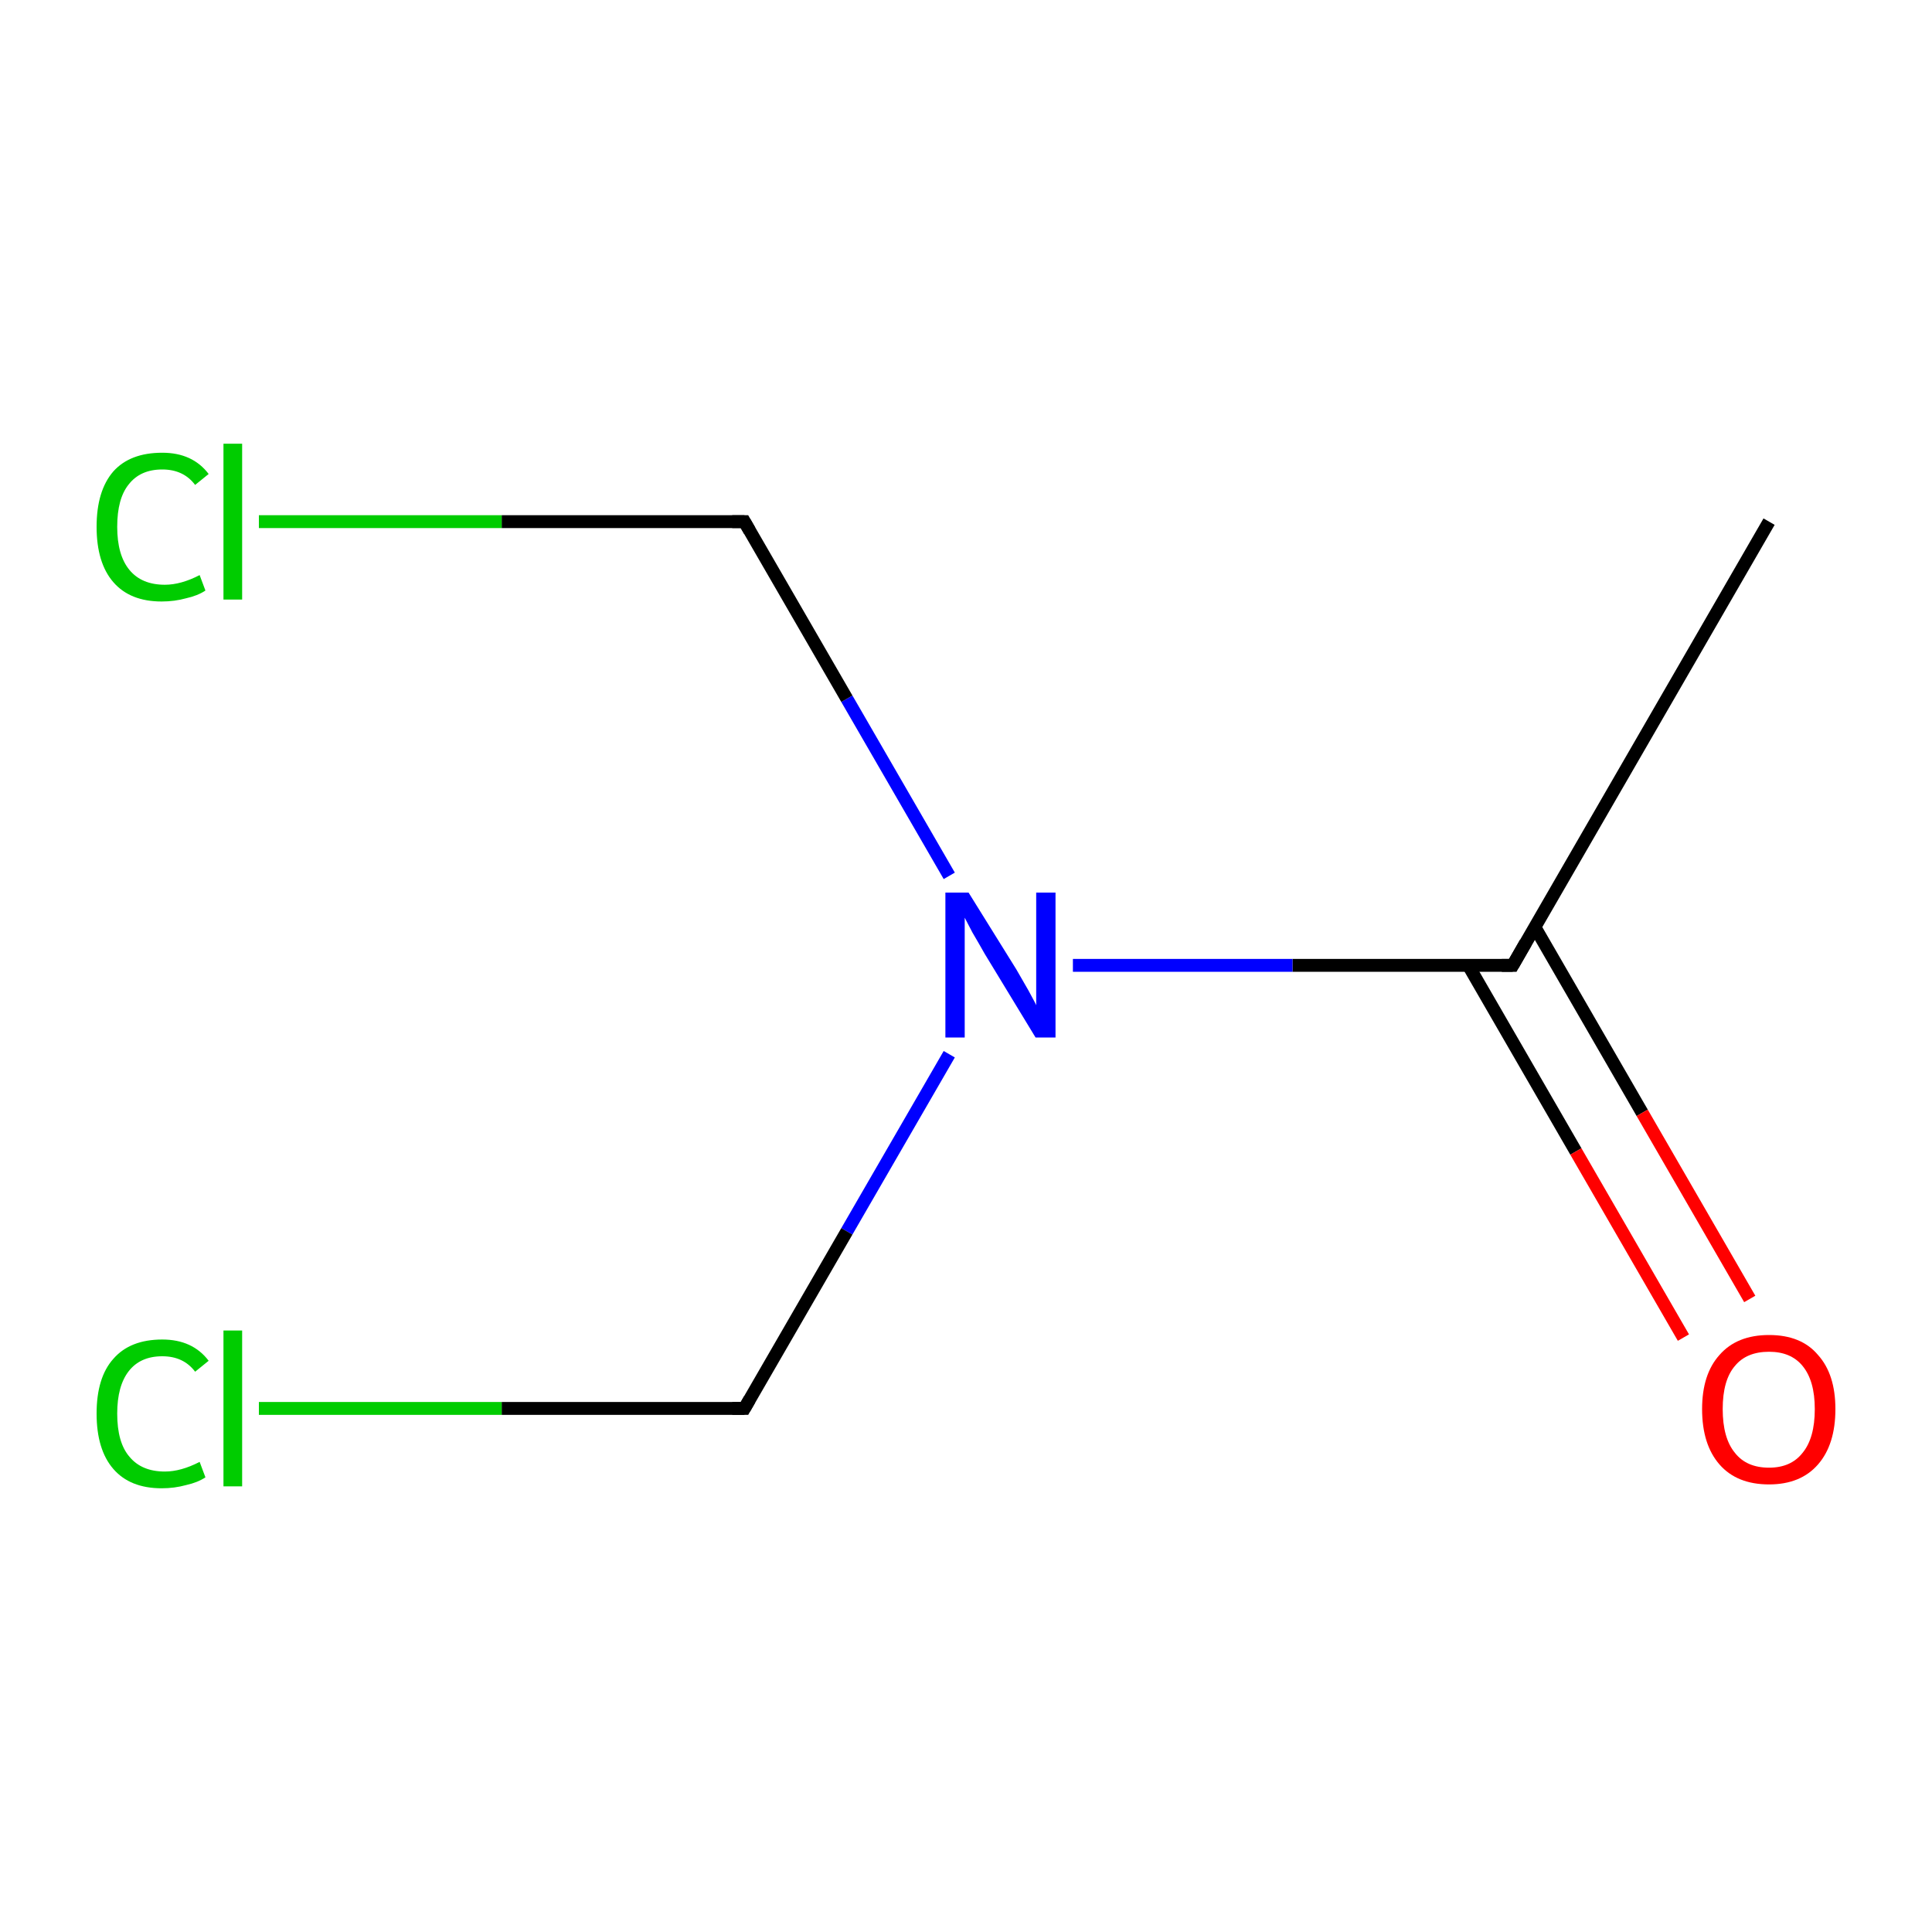 <?xml version='1.0' encoding='iso-8859-1'?>
<svg version='1.1' baseProfile='full'
              xmlns='http://www.w3.org/2000/svg'
                      xmlns:rdkit='http://www.rdkit.org/xml'
                      xmlns:xlink='http://www.w3.org/1999/xlink'
                  xml:space='preserve'
width='300px' height='300px' viewBox='0 0 300 300'>
<!-- END OF HEADER -->
<rect style='opacity:1.0;fill:#FFFFFF;stroke:none' width='300.0' height='300.0' x='0.0' y='0.0'> </rect>
<path class='bond-0 atom-0 atom-1' d='M 274.7,81.0 L 234.9,149.9' style='fill:none;fill-rule:evenodd;stroke:#000000;stroke-width:2.0px;stroke-linecap:butt;stroke-linejoin:miter;stroke-opacity:1' />
<path class='bond-1 atom-1 atom-2' d='M 228.0,149.9 L 244.7,178.8' style='fill:none;fill-rule:evenodd;stroke:#000000;stroke-width:2.0px;stroke-linecap:butt;stroke-linejoin:miter;stroke-opacity:1' />
<path class='bond-1 atom-1 atom-2' d='M 244.7,178.8 L 261.4,207.7' style='fill:none;fill-rule:evenodd;stroke:#FF0000;stroke-width:2.0px;stroke-linecap:butt;stroke-linejoin:miter;stroke-opacity:1' />
<path class='bond-1 atom-1 atom-2' d='M 238.3,143.9 L 255.0,172.8' style='fill:none;fill-rule:evenodd;stroke:#000000;stroke-width:2.0px;stroke-linecap:butt;stroke-linejoin:miter;stroke-opacity:1' />
<path class='bond-1 atom-1 atom-2' d='M 255.0,172.8 L 271.7,201.7' style='fill:none;fill-rule:evenodd;stroke:#FF0000;stroke-width:2.0px;stroke-linecap:butt;stroke-linejoin:miter;stroke-opacity:1' />
<path class='bond-2 atom-1 atom-3' d='M 234.9,149.9 L 200.7,149.9' style='fill:none;fill-rule:evenodd;stroke:#000000;stroke-width:2.0px;stroke-linecap:butt;stroke-linejoin:miter;stroke-opacity:1' />
<path class='bond-2 atom-1 atom-3' d='M 200.7,149.9 L 166.6,149.9' style='fill:none;fill-rule:evenodd;stroke:#0000FF;stroke-width:2.0px;stroke-linecap:butt;stroke-linejoin:miter;stroke-opacity:1' />
<path class='bond-3 atom-3 atom-4' d='M 147.4,163.7 L 131.5,191.2' style='fill:none;fill-rule:evenodd;stroke:#0000FF;stroke-width:2.0px;stroke-linecap:butt;stroke-linejoin:miter;stroke-opacity:1' />
<path class='bond-3 atom-3 atom-4' d='M 131.5,191.2 L 115.6,218.7' style='fill:none;fill-rule:evenodd;stroke:#000000;stroke-width:2.0px;stroke-linecap:butt;stroke-linejoin:miter;stroke-opacity:1' />
<path class='bond-4 atom-4 atom-5' d='M 115.6,218.7 L 77.9,218.7' style='fill:none;fill-rule:evenodd;stroke:#000000;stroke-width:2.0px;stroke-linecap:butt;stroke-linejoin:miter;stroke-opacity:1' />
<path class='bond-4 atom-4 atom-5' d='M 77.9,218.7 L 40.2,218.7' style='fill:none;fill-rule:evenodd;stroke:#00CC00;stroke-width:2.0px;stroke-linecap:butt;stroke-linejoin:miter;stroke-opacity:1' />
<path class='bond-5 atom-3 atom-6' d='M 147.4,136.0 L 131.5,108.5' style='fill:none;fill-rule:evenodd;stroke:#0000FF;stroke-width:2.0px;stroke-linecap:butt;stroke-linejoin:miter;stroke-opacity:1' />
<path class='bond-5 atom-3 atom-6' d='M 131.5,108.5 L 115.6,81.0' style='fill:none;fill-rule:evenodd;stroke:#000000;stroke-width:2.0px;stroke-linecap:butt;stroke-linejoin:miter;stroke-opacity:1' />
<path class='bond-6 atom-6 atom-7' d='M 115.6,81.0 L 77.9,81.0' style='fill:none;fill-rule:evenodd;stroke:#000000;stroke-width:2.0px;stroke-linecap:butt;stroke-linejoin:miter;stroke-opacity:1' />
<path class='bond-6 atom-6 atom-7' d='M 77.9,81.0 L 40.2,81.0' style='fill:none;fill-rule:evenodd;stroke:#00CC00;stroke-width:2.0px;stroke-linecap:butt;stroke-linejoin:miter;stroke-opacity:1' />
<path d='M 236.9,146.4 L 234.9,149.9 L 233.2,149.9' style='fill:none;stroke:#000000;stroke-width:2.0px;stroke-linecap:butt;stroke-linejoin:miter;stroke-miterlimit:10;stroke-opacity:1;' />
<path d='M 116.4,217.3 L 115.6,218.7 L 113.7,218.7' style='fill:none;stroke:#000000;stroke-width:2.0px;stroke-linecap:butt;stroke-linejoin:miter;stroke-miterlimit:10;stroke-opacity:1;' />
<path d='M 116.4,82.4 L 115.6,81.0 L 113.7,81.0' style='fill:none;stroke:#000000;stroke-width:2.0px;stroke-linecap:butt;stroke-linejoin:miter;stroke-miterlimit:10;stroke-opacity:1;' />
<path class='atom-2' d='M 264.3 218.8
Q 264.3 213.4, 267.0 210.4
Q 269.7 207.3, 274.7 207.3
Q 279.7 207.3, 282.3 210.4
Q 285.0 213.4, 285.0 218.8
Q 285.0 224.3, 282.3 227.4
Q 279.6 230.5, 274.7 230.5
Q 269.7 230.5, 267.0 227.4
Q 264.3 224.3, 264.3 218.8
M 274.7 227.9
Q 278.1 227.9, 279.9 225.6
Q 281.8 223.3, 281.8 218.8
Q 281.8 214.4, 279.9 212.1
Q 278.1 209.9, 274.7 209.9
Q 271.2 209.9, 269.4 212.1
Q 267.5 214.3, 267.5 218.8
Q 267.5 223.3, 269.4 225.6
Q 271.2 227.9, 274.7 227.9
' fill='#FF0000'/>
<path class='atom-3' d='M 150.4 138.6
L 157.8 150.5
Q 158.5 151.7, 159.7 153.8
Q 160.9 156.0, 160.9 156.1
L 160.9 138.6
L 163.9 138.6
L 163.9 161.1
L 160.8 161.1
L 152.9 148.1
Q 152.0 146.5, 151.0 144.8
Q 150.1 143.1, 149.8 142.5
L 149.8 161.1
L 146.8 161.1
L 146.8 138.6
L 150.4 138.6
' fill='#0000FF'/>
<path class='atom-5' d='M 15.0 219.5
Q 15.0 213.9, 17.6 211.0
Q 20.2 208.0, 25.2 208.0
Q 29.9 208.0, 32.4 211.3
L 30.3 213.0
Q 28.5 210.6, 25.2 210.6
Q 21.8 210.6, 20.0 212.9
Q 18.2 215.2, 18.2 219.5
Q 18.2 224.0, 20.1 226.2
Q 22.0 228.5, 25.6 228.5
Q 28.1 228.5, 31.0 227.0
L 31.9 229.4
Q 30.7 230.2, 28.9 230.6
Q 27.1 231.1, 25.1 231.1
Q 20.2 231.1, 17.6 228.1
Q 15.0 225.1, 15.0 219.5
' fill='#00CC00'/>
<path class='atom-5' d='M 34.7 206.6
L 37.6 206.6
L 37.6 230.8
L 34.7 230.8
L 34.7 206.6
' fill='#00CC00'/>
<path class='atom-7' d='M 15.0 81.8
Q 15.0 76.2, 17.6 73.2
Q 20.2 70.3, 25.2 70.3
Q 29.9 70.3, 32.4 73.6
L 30.3 75.3
Q 28.5 72.9, 25.2 72.9
Q 21.8 72.9, 20.0 75.2
Q 18.2 77.4, 18.2 81.8
Q 18.2 86.2, 20.1 88.5
Q 22.0 90.8, 25.6 90.8
Q 28.1 90.8, 31.0 89.3
L 31.9 91.7
Q 30.7 92.5, 28.9 92.9
Q 27.1 93.4, 25.1 93.4
Q 20.2 93.4, 17.6 90.4
Q 15.0 87.4, 15.0 81.8
' fill='#00CC00'/>
<path class='atom-7' d='M 34.7 68.9
L 37.6 68.9
L 37.6 93.1
L 34.7 93.1
L 34.7 68.9
' fill='#00CC00'/>
</svg>
